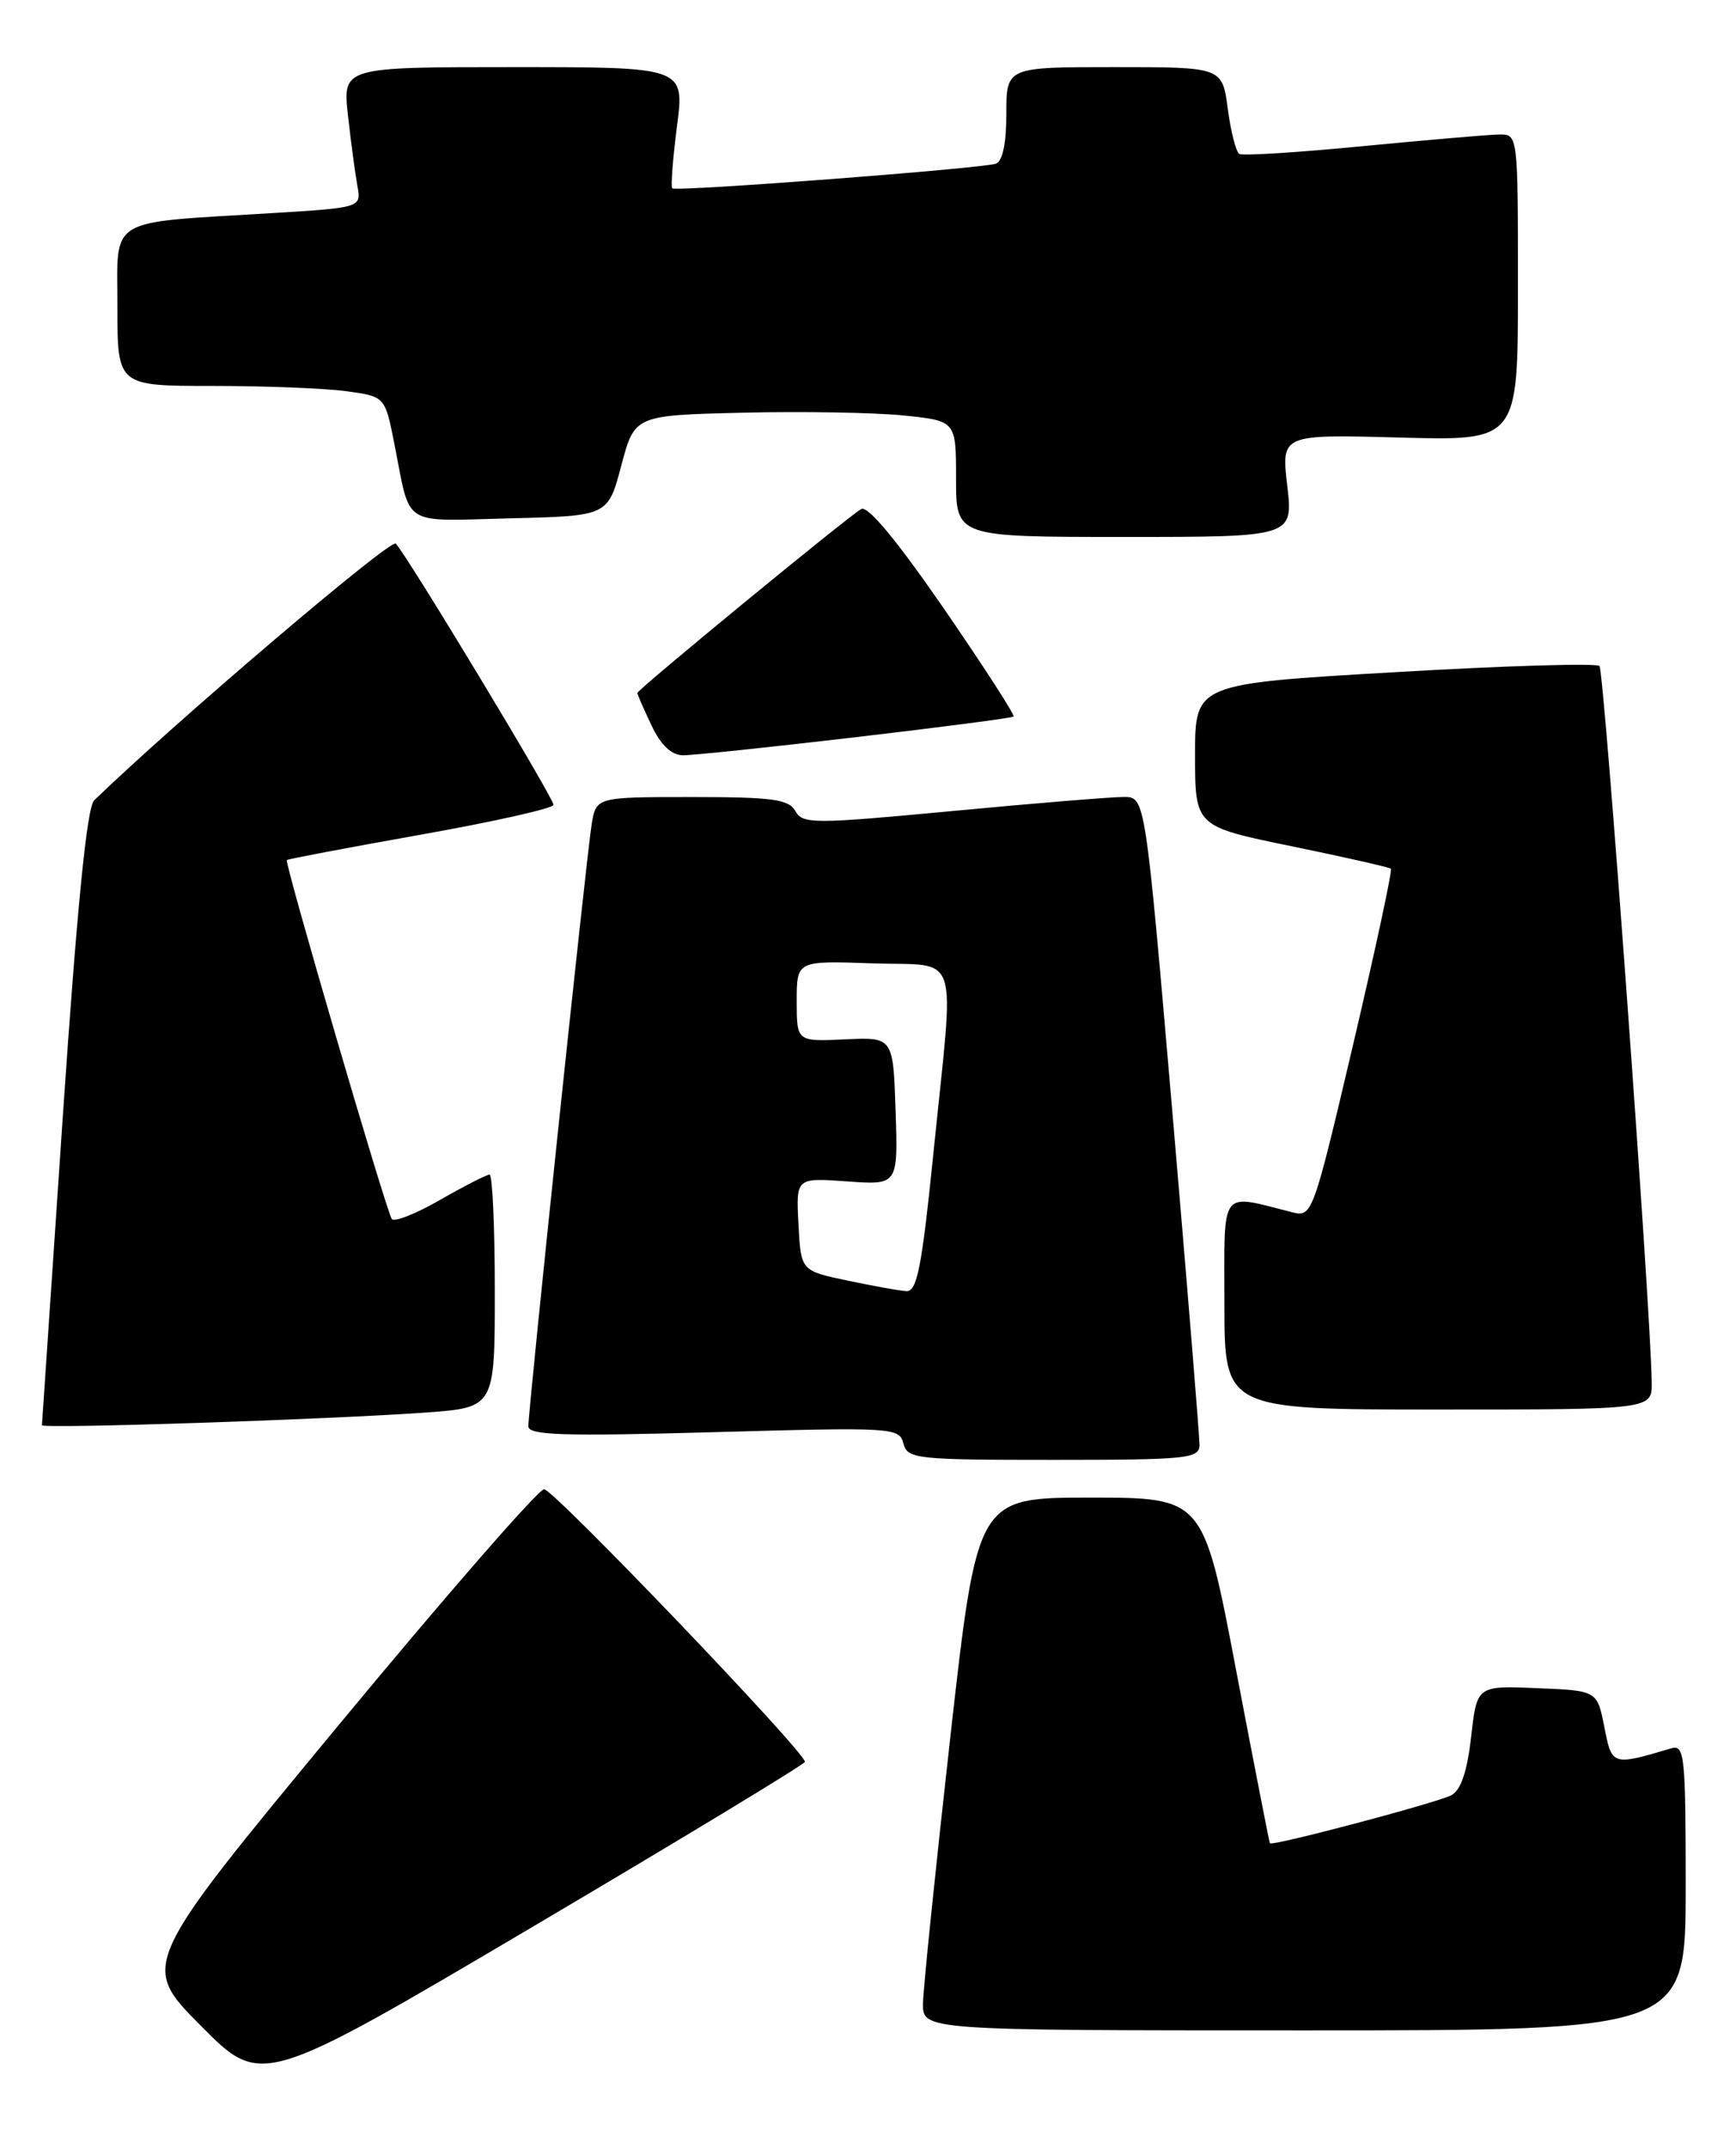 <?xml version="1.0" encoding="UTF-8" standalone="no"?>
<!DOCTYPE svg PUBLIC "-//W3C//DTD SVG 1.1//EN" "http://www.w3.org/Graphics/SVG/1.1/DTD/svg11.dtd" >
<svg xmlns="http://www.w3.org/2000/svg" xmlns:xlink="http://www.w3.org/1999/xlink" version="1.1" viewBox="0 0 207 256">
 <g >
 <path fill="currentColor"
d=" M 95.98 209.99 C 96.02 208.85 66.01 177.50 64.88 177.50 C 64.20 177.50 53.09 190.25 40.19 205.84 C 16.73 234.19 16.73 234.19 23.96 241.46 C 31.19 248.74 31.19 248.74 63.57 229.62 C 81.39 219.10 95.97 210.27 95.98 209.99 Z  M 201.00 224.93 C 201.00 209.15 200.87 207.90 199.25 208.39 C 192.22 210.47 192.21 210.47 191.30 205.84 C 190.44 201.50 190.44 201.50 183.28 201.21 C 176.11 200.91 176.11 200.91 175.42 206.99 C 174.95 211.14 174.20 213.36 173.06 213.97 C 171.39 214.86 151.69 220.08 151.42 219.70 C 151.35 219.59 149.53 210.28 147.38 199.00 C 143.48 178.50 143.48 178.50 130.01 178.50 C 116.53 178.50 116.53 178.50 113.32 207.00 C 111.56 222.68 110.09 236.96 110.06 238.75 C 110.00 242.00 110.00 242.00 155.50 242.00 C 201.00 242.00 201.00 242.00 201.00 224.93 Z  M 143.03 172.25 C 143.04 171.29 141.59 153.51 139.81 132.75 C 136.56 95.00 136.56 95.00 134.03 94.99 C 132.64 94.98 123.46 95.73 113.63 96.66 C 96.95 98.23 95.71 98.23 94.84 96.67 C 94.05 95.26 92.11 95.00 82.50 95.00 C 71.09 95.00 71.09 95.00 70.55 98.25 C 69.95 101.82 63.00 167.89 63.00 170.00 C 63.00 171.07 67.22 171.20 85.10 170.70 C 106.49 170.10 107.23 170.14 107.72 172.04 C 108.20 173.89 109.19 174.00 125.62 174.00 C 141.50 174.00 143.00 173.85 143.03 172.25 Z  M 50.75 168.36 C 59.00 167.76 59.00 167.76 59.00 153.88 C 59.00 146.25 58.72 140.00 58.37 140.00 C 58.03 140.00 55.36 141.36 52.45 143.03 C 49.54 144.70 46.95 145.71 46.71 145.28 C 45.92 143.91 33.89 102.77 34.20 102.51 C 34.37 102.38 41.59 101.01 50.25 99.47 C 58.91 97.93 66.00 96.34 66.00 95.93 C 66.00 95.09 48.46 66.06 47.19 64.79 C 46.58 64.18 20.97 85.97 11.24 95.38 C 10.36 96.22 9.21 107.85 7.49 133.05 C 6.13 153.10 5.01 169.67 5.00 169.87 C 5.00 170.32 39.18 169.19 50.75 168.36 Z  M 196.95 164.75 C 196.83 155.84 191.28 79.95 190.72 79.38 C 190.36 79.02 179.36 79.35 166.28 80.12 C 142.50 81.50 142.50 81.50 142.50 90.00 C 142.50 98.50 142.50 98.50 154.00 100.86 C 160.32 102.16 165.66 103.37 165.85 103.54 C 166.04 103.72 164.01 113.14 161.35 124.48 C 156.59 144.72 156.46 145.08 154.13 144.50 C 145.32 142.29 146.00 141.38 146.00 155.38 C 146.00 168.00 146.00 168.00 171.50 168.00 C 197.00 168.00 197.00 168.00 196.95 164.75 Z  M 102.00 87.87 C 112.17 86.68 120.66 85.57 120.86 85.41 C 121.05 85.25 117.31 79.46 112.55 72.54 C 106.94 64.41 103.46 60.21 102.69 60.67 C 100.93 61.71 76.00 82.20 76.00 82.59 C 76.00 82.78 76.76 84.52 77.69 86.47 C 78.80 88.81 80.07 90.01 81.44 90.02 C 82.57 90.03 91.83 89.06 102.00 87.87 Z  M 153.49 57.88 C 152.78 51.77 152.78 51.77 166.89 52.15 C 181.00 52.54 181.00 52.54 181.00 34.27 C 181.00 16.00 181.00 16.00 178.75 16.03 C 177.51 16.05 170.20 16.68 162.50 17.42 C 154.80 18.17 148.18 18.59 147.78 18.35 C 147.38 18.11 146.76 15.69 146.40 12.96 C 145.74 8.00 145.74 8.00 132.87 8.00 C 120.00 8.00 120.00 8.00 120.00 13.53 C 120.00 17.05 119.55 19.23 118.75 19.51 C 117.16 20.08 80.62 22.87 80.16 22.45 C 79.97 22.28 80.22 18.96 80.72 15.07 C 81.64 8.00 81.64 8.00 61.25 8.00 C 40.86 8.00 40.86 8.00 41.49 13.75 C 41.84 16.91 42.35 20.68 42.61 22.13 C 43.10 24.75 43.10 24.75 32.30 25.41 C 12.53 26.62 14.00 25.72 14.00 36.59 C 14.00 46.00 14.00 46.00 25.36 46.00 C 31.61 46.00 38.79 46.28 41.32 46.63 C 45.91 47.26 45.91 47.26 47.02 52.88 C 49.02 62.96 47.68 62.10 60.82 61.78 C 72.49 61.50 72.49 61.50 74.08 55.50 C 75.67 49.50 75.67 49.50 88.58 49.19 C 95.69 49.02 104.31 49.17 107.75 49.52 C 114.00 50.16 114.00 50.16 114.00 57.08 C 114.00 64.00 114.00 64.00 134.10 64.00 C 154.20 64.00 154.20 64.00 153.49 57.88 Z  M 101.00 152.62 C 95.50 151.46 95.50 151.46 95.21 145.92 C 94.91 140.37 94.91 140.37 101.00 140.81 C 107.08 141.25 107.08 141.25 106.79 132.43 C 106.50 123.61 106.50 123.61 100.75 123.88 C 95.00 124.15 95.00 124.15 95.00 119.32 C 95.00 114.50 95.00 114.50 104.00 114.82 C 114.66 115.20 113.82 112.63 111.32 137.25 C 109.91 151.13 109.35 153.98 108.06 153.89 C 107.20 153.83 104.03 153.26 101.00 152.62 Z "/>
</g>
</svg>
